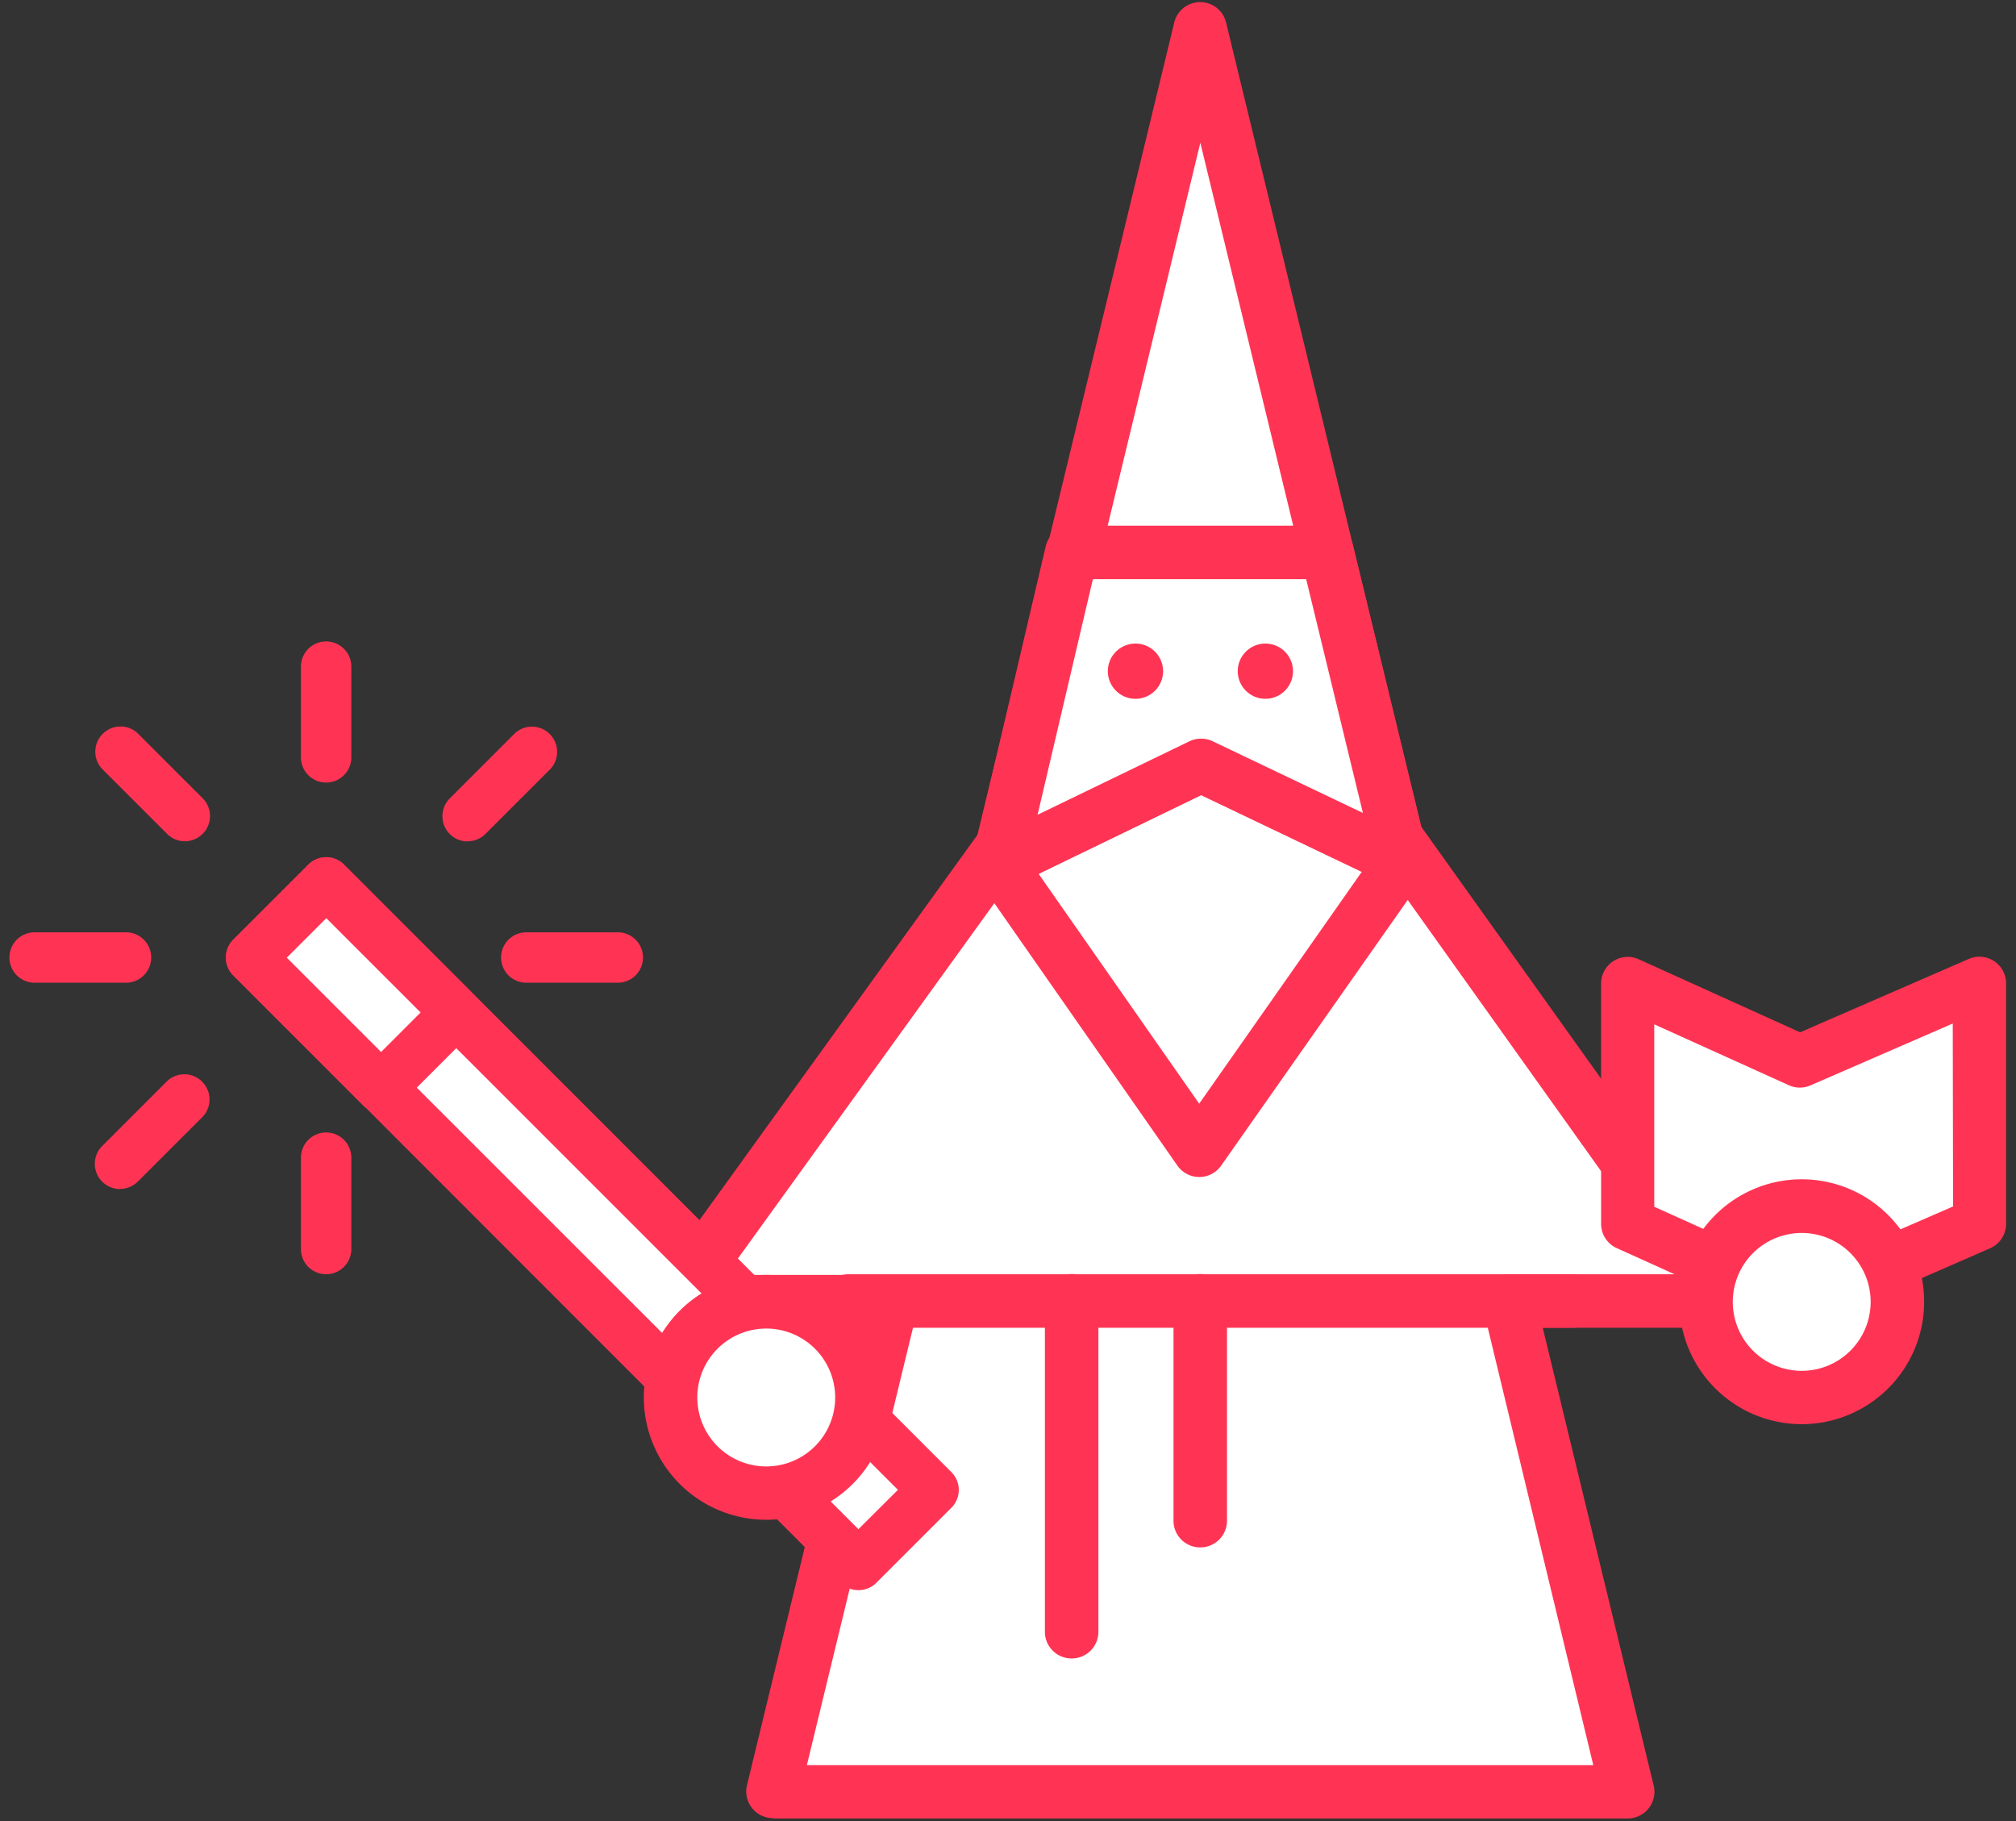 <svg xmlns="http://www.w3.org/2000/svg" id="wizard--programmer" viewBox="0 0 124 112" x="142" y="126" width="124" height="112" data-name="Layer 1"><rect x="0" y="0" width="124" height="112" fill="#333333" stroke="none"/><defs><style>.lcls-1{fill:#FFF}.lcls-2{fill:#FF3454}.lcls-3{fill:#FFF}.lcls-4{fill:#FF3454}.lcls-5{fill:#FFF}</style></defs><title>Artboard 10</title><g id="lWizard"><path class="lcls-1" d="M 41.44 80.02 l 20.2 -27.97 L 73.83 1.8 l 12.06 49.75 l 20.33 28.47 H 92.8 l 7.32 30.18 H 47.54 l 7.32 -30.18 H 41.44 Z"/><path class="lcls-2" d="M 47.54 111.84 h 52.58 a 1.64 1.64 0 0 0 1.6 -2 l -6.83 -28.18 h 11.33 a 1.64 1.64 0 0 0 1.34 -2.6 L 87.42 50.85 l -12 -49.44 a 1.64 1.64 0 0 0 -3.2 0 l -12.1 49.94 l -20 27.71 a 1.64 1.64 0 0 0 1.33 2.61 h 11.32 l -6.83 28.15 a 1.64 1.64 0 0 0 1.6 2 Z M 98 108.56 H 49.63 l 6.83 -28.15 a 1.64 1.64 0 0 0 -1.6 -2 h -10.2 L 63 53 a 1.65 1.65 0 0 0 0.27 -0.58 L 73.83 8.78 L 84.3 51.94 a 1.65 1.65 0 0 0 0.26 0.57 L 103 78.37 H 92.8 a 1.64 1.64 0 0 0 -1.6 2 Z"/><path class="lcls-3" d="M 61.43 53.1 l 12.45 -6.03 l 12.36 5.91 l -12.47 17.77 L 61.43 53.1 Z"/><path class="lcls-2" d="M 73.76 72.39 a 1.64 1.64 0 0 0 1.35 -0.7 l 12.48 -17.77 a 1.64 1.64 0 0 0 -0.59 -2.43 l -12.41 -5.9 a 1.64 1.64 0 0 0 -1.43 0 l -12.45 6 a 1.64 1.64 0 0 0 -0.63 2.41 l 12.34 17.69 a 1.64 1.64 0 0 0 1.35 0.7 Z m 10 -18.77 l -10 14.26 l -9.88 -14.14 l 10 -4.84 Z"/><path class="lcls-3" d="M 81.63 33.98 H 65.92 L 61.43 53.1 l 12.45 -6.03 l 12.36 5.91 l -4.61 -19 Z"/><path class="lcls-2" d="M 61.43 54.75 a 1.64 1.64 0 0 0 0.72 -0.16 l 11.73 -5.69 l 11.65 5.56 a 1.64 1.64 0 0 0 2.31 -1.87 l -4.61 -19 a 1.64 1.64 0 0 0 -1.6 -1.26 H 65.92 a 1.64 1.64 0 0 0 -1.6 1.27 l -4.49 19.13 a 1.64 1.64 0 0 0 1.6 2 Z m 12.45 -9.32 a 1.65 1.65 0 0 0 -0.72 0.16 l -9.34 4.52 l 3.4 -14.49 h 13.12 L 83.83 50 l -9.24 -4.41 a 1.64 1.64 0 0 0 -0.71 -0.16 Z"/><circle class="lcls-4" cx="77.83" cy="41.28" r="1.7"/><circle class="lcls-4" cx="69.84" cy="41.28" r="1.7"/><path class="lcls-2" d="M 73.83 95.17 a 1.64 1.64 0 0 0 1.64 -1.64 V 80 a 1.64 1.64 0 1 0 -3.29 0 v 13.5 a 1.64 1.64 0 0 0 1.65 1.67 Z M 65.92 102 a 1.64 1.64 0 0 0 1.64 -1.64 V 80 a 1.64 1.64 0 1 0 -3.29 0 v 20.3 a 1.64 1.64 0 0 0 1.65 1.7 Z"/><path class="lcls-2" d="M 52.19 81.66 h 44.55 a 1.64 1.64 0 0 0 0 -3.29 H 52.19 a 1.64 1.64 0 1 0 0 3.29 Z"/><path class="lcls-5" d="M 100.12 75.28 l 10.61 4.8 l 11.05 -4.8 V 60.49 l -11.05 4.8 l -10.61 -4.8 v 14.79 Z"/><path class="lcls-2" d="M 110.73 81.72 a 1.64 1.64 0 0 0 0.66 -0.14 l 11 -4.8 a 1.64 1.64 0 0 0 1 -1.51 V 60.49 a 1.64 1.64 0 0 0 -2.3 -1.51 l -10.37 4.51 L 100.8 59 a 1.64 1.64 0 0 0 -2.32 1.5 v 14.78 a 1.64 1.64 0 0 0 1 1.5 l 10.61 4.8 a 1.64 1.64 0 0 0 0.64 0.14 Z m 9.4 -7.52 l -9.38 4.08 l -9 -4.06 V 63 l 8.29 3.75 a 1.64 1.64 0 0 0 1.33 0 l 8.74 -3.8 Z m -20 1.08 Z"/><path class="lcls-1" transform="rotate(135 36.433 75.257)" d="M 33.16 48.84 h 6.53 v 52.84 h -6.53 Z"/><path class="lcls-2" d="M 52.8 97.8 a 1.55 1.55 0 0 0 1.1 -0.45 l 4.62 -4.62 a 1.55 1.55 0 0 0 0 -2.19 L 21.16 53.17 a 1.55 1.55 0 0 0 -2.19 0 l -4.62 4.62 a 1.55 1.55 0 0 0 0 2.19 L 51.7 97.35 a 1.55 1.55 0 0 0 1.1 0.45 Z m 2.43 -6.17 l -2.43 2.42 l -35.17 -35.16 l 2.43 -2.43 Z"/><path class="lcls-3" transform="rotate(135 21.748 60.575)" d="M 18.48 54.92 h 6.53 v 11.31 h -6.53 Z"/><path class="lcls-2" d="M 23.44 68.44 a 1.55 1.55 0 0 0 1.1 -0.45 l 4.62 -4.62 a 1.55 1.55 0 0 0 0 -2.19 l -8 -8 a 1.55 1.55 0 0 0 -1.1 -0.45 a 1.55 1.55 0 0 0 -1.1 0.45 l -4.62 4.62 a 1.55 1.55 0 0 0 0 2.19 l 8 8 a 1.55 1.55 0 0 0 1.1 0.45 Z m 2.43 -6.17 l -2.43 2.43 l -5.8 -5.8 l 2.43 -2.43 Z M 11.36 51.74 a 1.55 1.55 0 0 0 1.1 -2.65 l -4 -4 a 1.55 1.55 0 0 0 -2.19 2.19 l 4 4 a 1.55 1.55 0 0 0 1.09 0.46 Z M 7.38 73.12 a 1.55 1.55 0 0 0 1.1 -0.45 l 4 -4 a 1.55 1.55 0 0 0 -2.19 -2.19 l -4 4 a 1.55 1.55 0 0 0 1.1 2.65 Z M 7.75 60.44 a 1.55 1.55 0 0 0 0 -3.1 H 2.13 a 1.55 1.55 0 1 0 0 3.1 Z M 20.06 48.13 a 1.55 1.55 0 0 0 1.55 -1.55 V 41 a 1.55 1.55 0 0 0 -1.55 -1.55 A 1.55 1.55 0 0 0 18.51 41 v 5.62 a 1.55 1.55 0 0 0 1.55 1.51 Z M 32.37 60.44 H 38 a 1.55 1.55 0 0 0 0 -3.1 h -5.63 a 1.55 1.55 0 0 0 0 3.1 Z M 20.06 78.37 a 1.55 1.55 0 0 0 1.55 -1.55 V 71.2 a 1.55 1.55 0 1 0 -3.1 0 v 5.62 a 1.55 1.55 0 0 0 1.55 1.55 Z M 28.76 51.74 a 1.55 1.55 0 0 0 1.1 -0.45 l 4 -4 a 1.55 1.55 0 0 0 -2.19 -2.19 l -4 4 a 1.55 1.55 0 0 0 1.1 2.65 Z"/><circle class="lcls-3" cx="110.82" cy="80.06" r="5.88"/><path class="lcls-2" d="M 110.82 87.59 a 7.53 7.53 0 1 0 -7.53 -7.53 a 7.53 7.53 0 0 0 7.53 7.53 Z m 0 -11.76 a 4.24 4.24 0 1 1 -4.24 4.24 a 4.24 4.24 0 0 1 4.24 -4.24 Z"/><circle class="lcls-3" cx="47.13" cy="85.94" r="5.88"/><path class="lcls-2" d="M 47.13 93.47 a 7.53 7.53 0 1 0 -7.53 -7.53 a 7.53 7.53 0 0 0 7.53 7.53 Z m 0 -11.76 a 4.24 4.24 0 1 1 -4.24 4.24 a 4.24 4.24 0 0 1 4.24 -4.24 Z"/></g></svg>